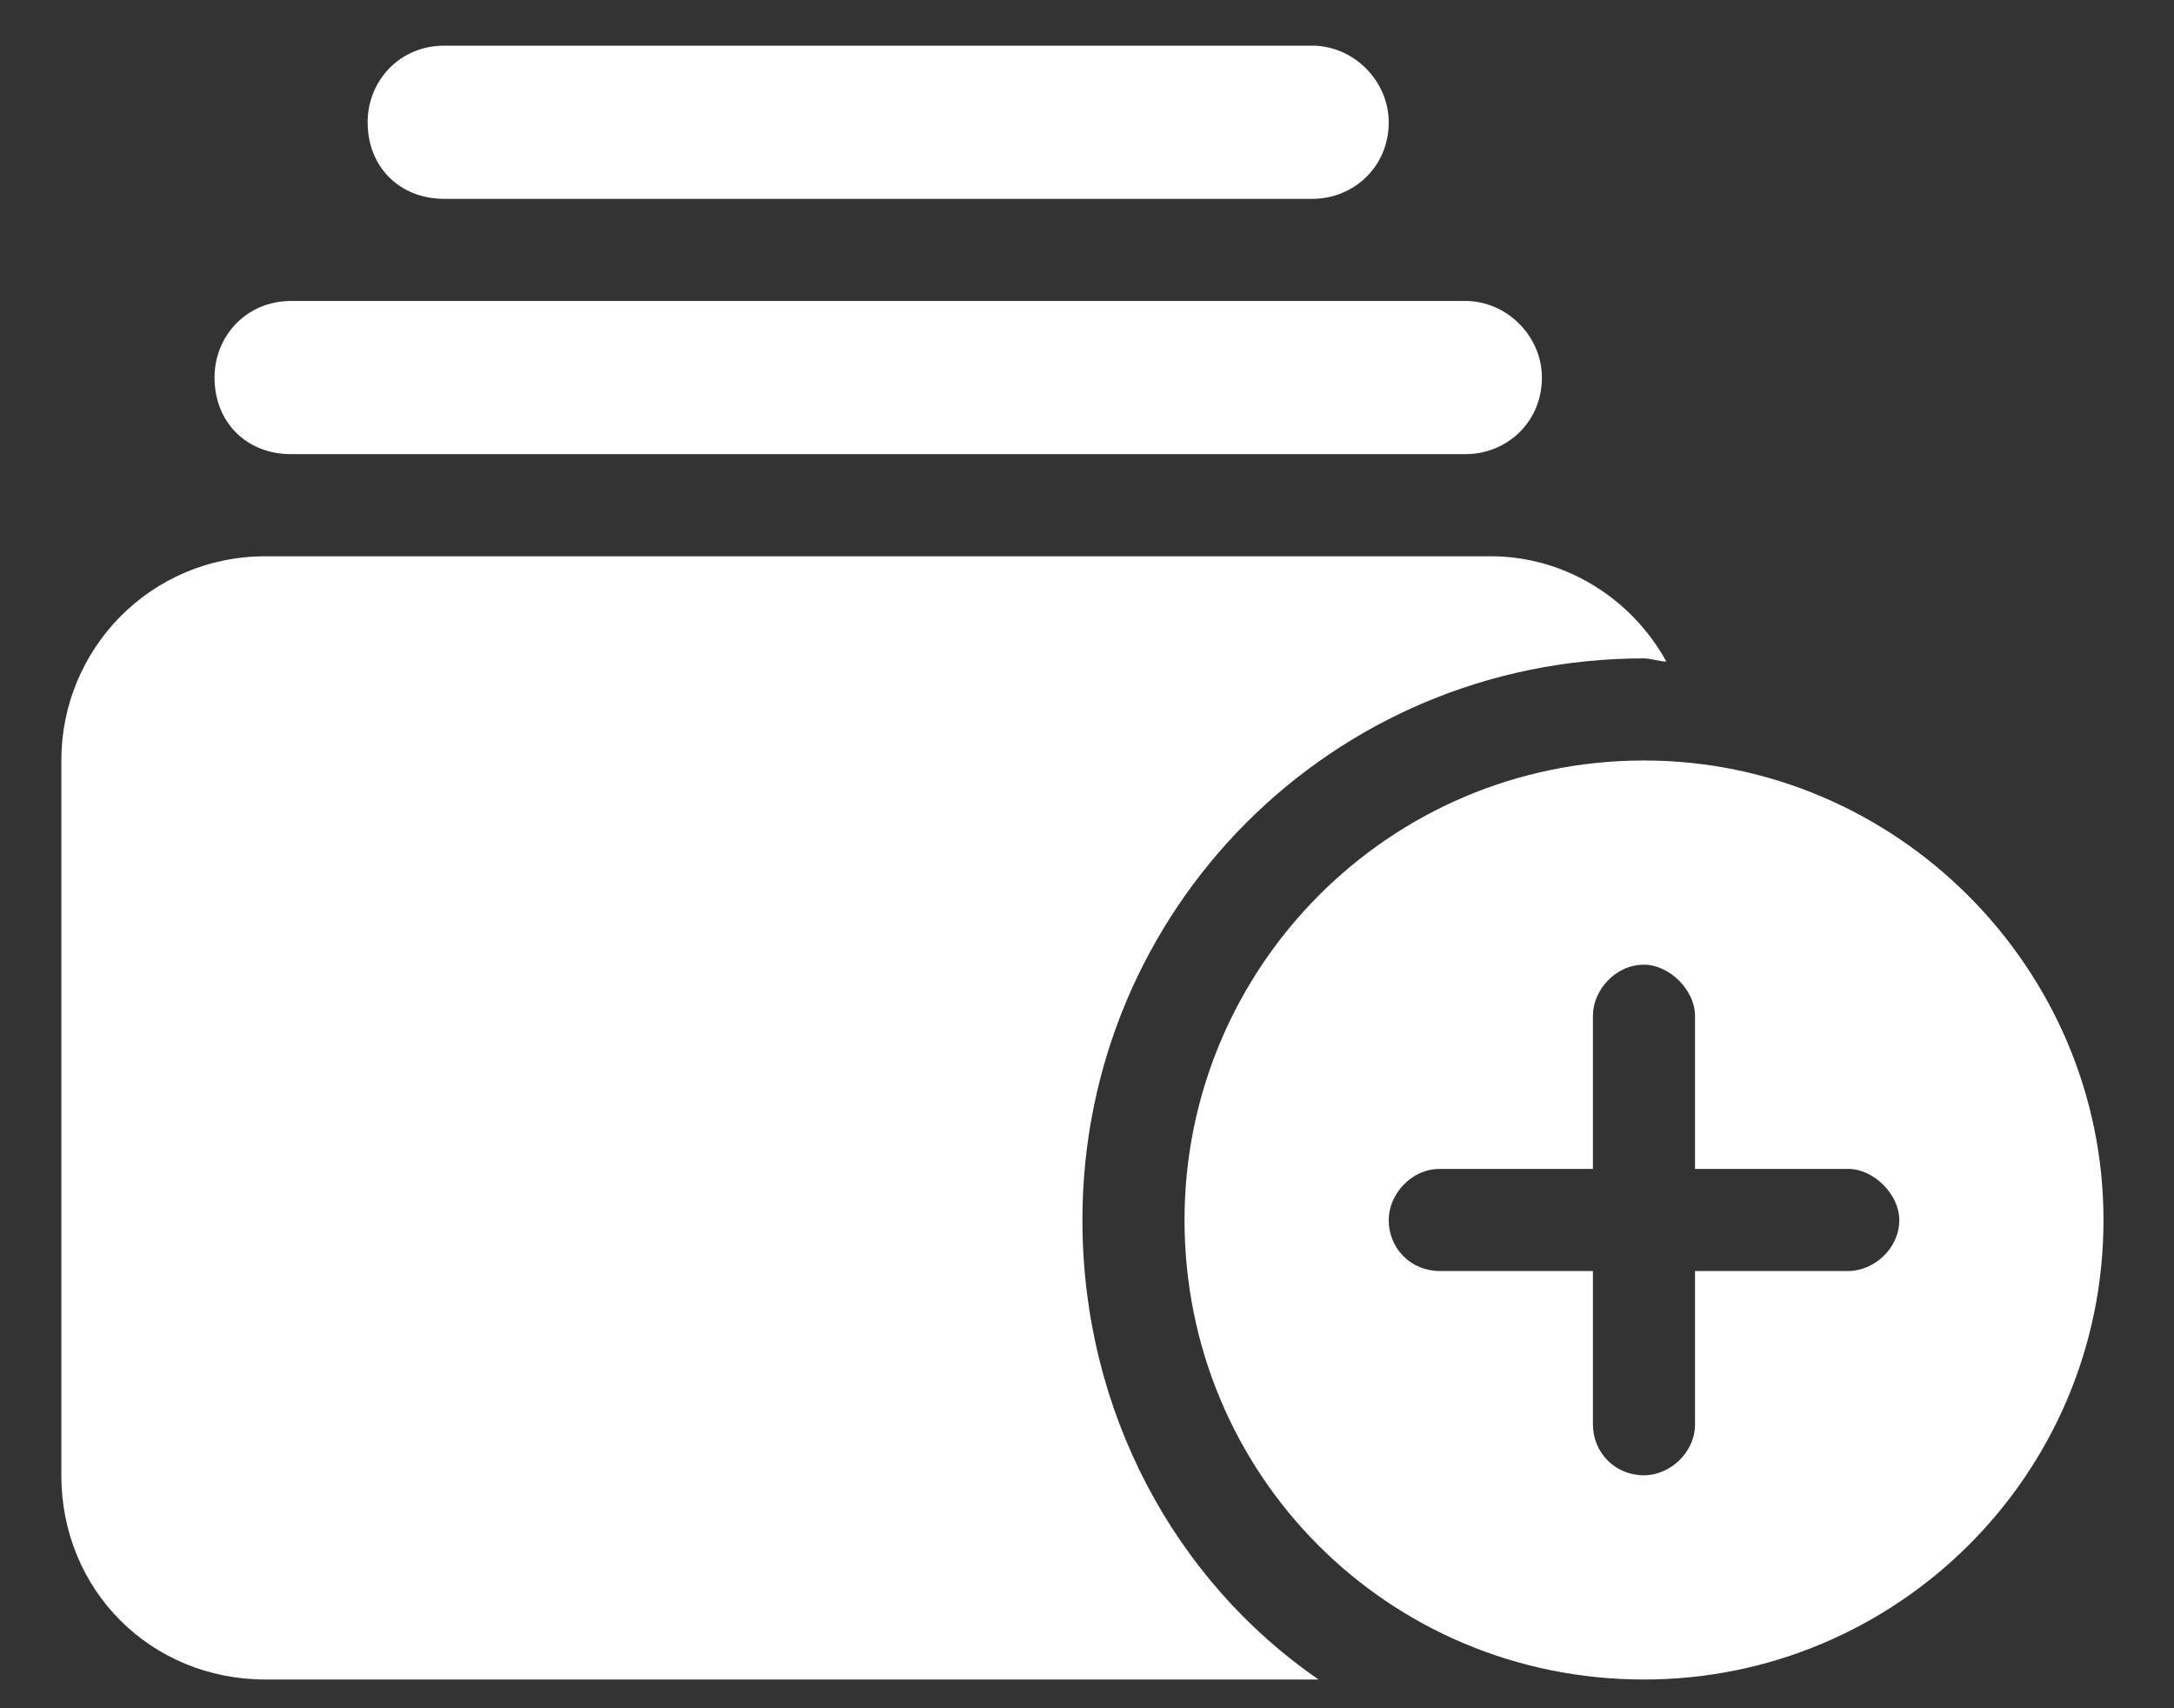 <svg width="28" height="22" viewBox="0 0 28 22" fill="none" xmlns="http://www.w3.org/2000/svg">
<rect x="0" y="0" width="28" height="22" fill="#333333" stroke="none"/>
<path d="M13.941 15.712C13.941 18.178 15.133 20.356 16.982 21.63H3.42C1.941 21.63 0.79 20.479 0.79 19V9.794C0.79 8.356 1.941 7.164 3.42 7.164H19.201C20.146 7.164 21.009 7.698 21.462 8.52C21.379 8.52 21.256 8.479 21.174 8.479C17.146 8.479 13.941 11.726 13.941 15.712ZM18.872 3.876C19.407 3.876 19.859 4.328 19.859 4.862C19.859 5.438 19.407 5.849 18.872 5.849H3.749C3.174 5.849 2.763 5.438 2.763 4.862C2.763 4.328 3.174 3.876 3.749 3.876H18.872ZM16.9 0.588C17.434 0.588 17.886 1.041 17.886 1.575C17.886 2.15 17.434 2.561 16.9 2.561H5.722C5.146 2.561 4.735 2.15 4.735 1.575C4.735 1.041 5.146 0.588 5.722 0.588H16.9ZM15.256 15.712C15.256 12.465 17.886 9.794 21.174 9.794C24.421 9.794 27.092 12.465 27.092 15.712C27.092 19 24.421 21.63 21.174 21.63C17.886 21.63 15.256 19 15.256 15.712ZM21.831 13.082C21.831 12.753 21.503 12.424 21.174 12.424C20.804 12.424 20.516 12.753 20.516 13.082V15.054H18.544C18.174 15.054 17.886 15.383 17.886 15.712C17.886 16.082 18.174 16.369 18.544 16.369H20.516V18.342C20.516 18.712 20.804 19 21.174 19C21.503 19 21.831 18.712 21.831 18.342V16.369H23.804C24.133 16.369 24.462 16.082 24.462 15.712C24.462 15.383 24.133 15.054 23.804 15.054H21.831V13.082Z" fill="white"/>
</svg>

